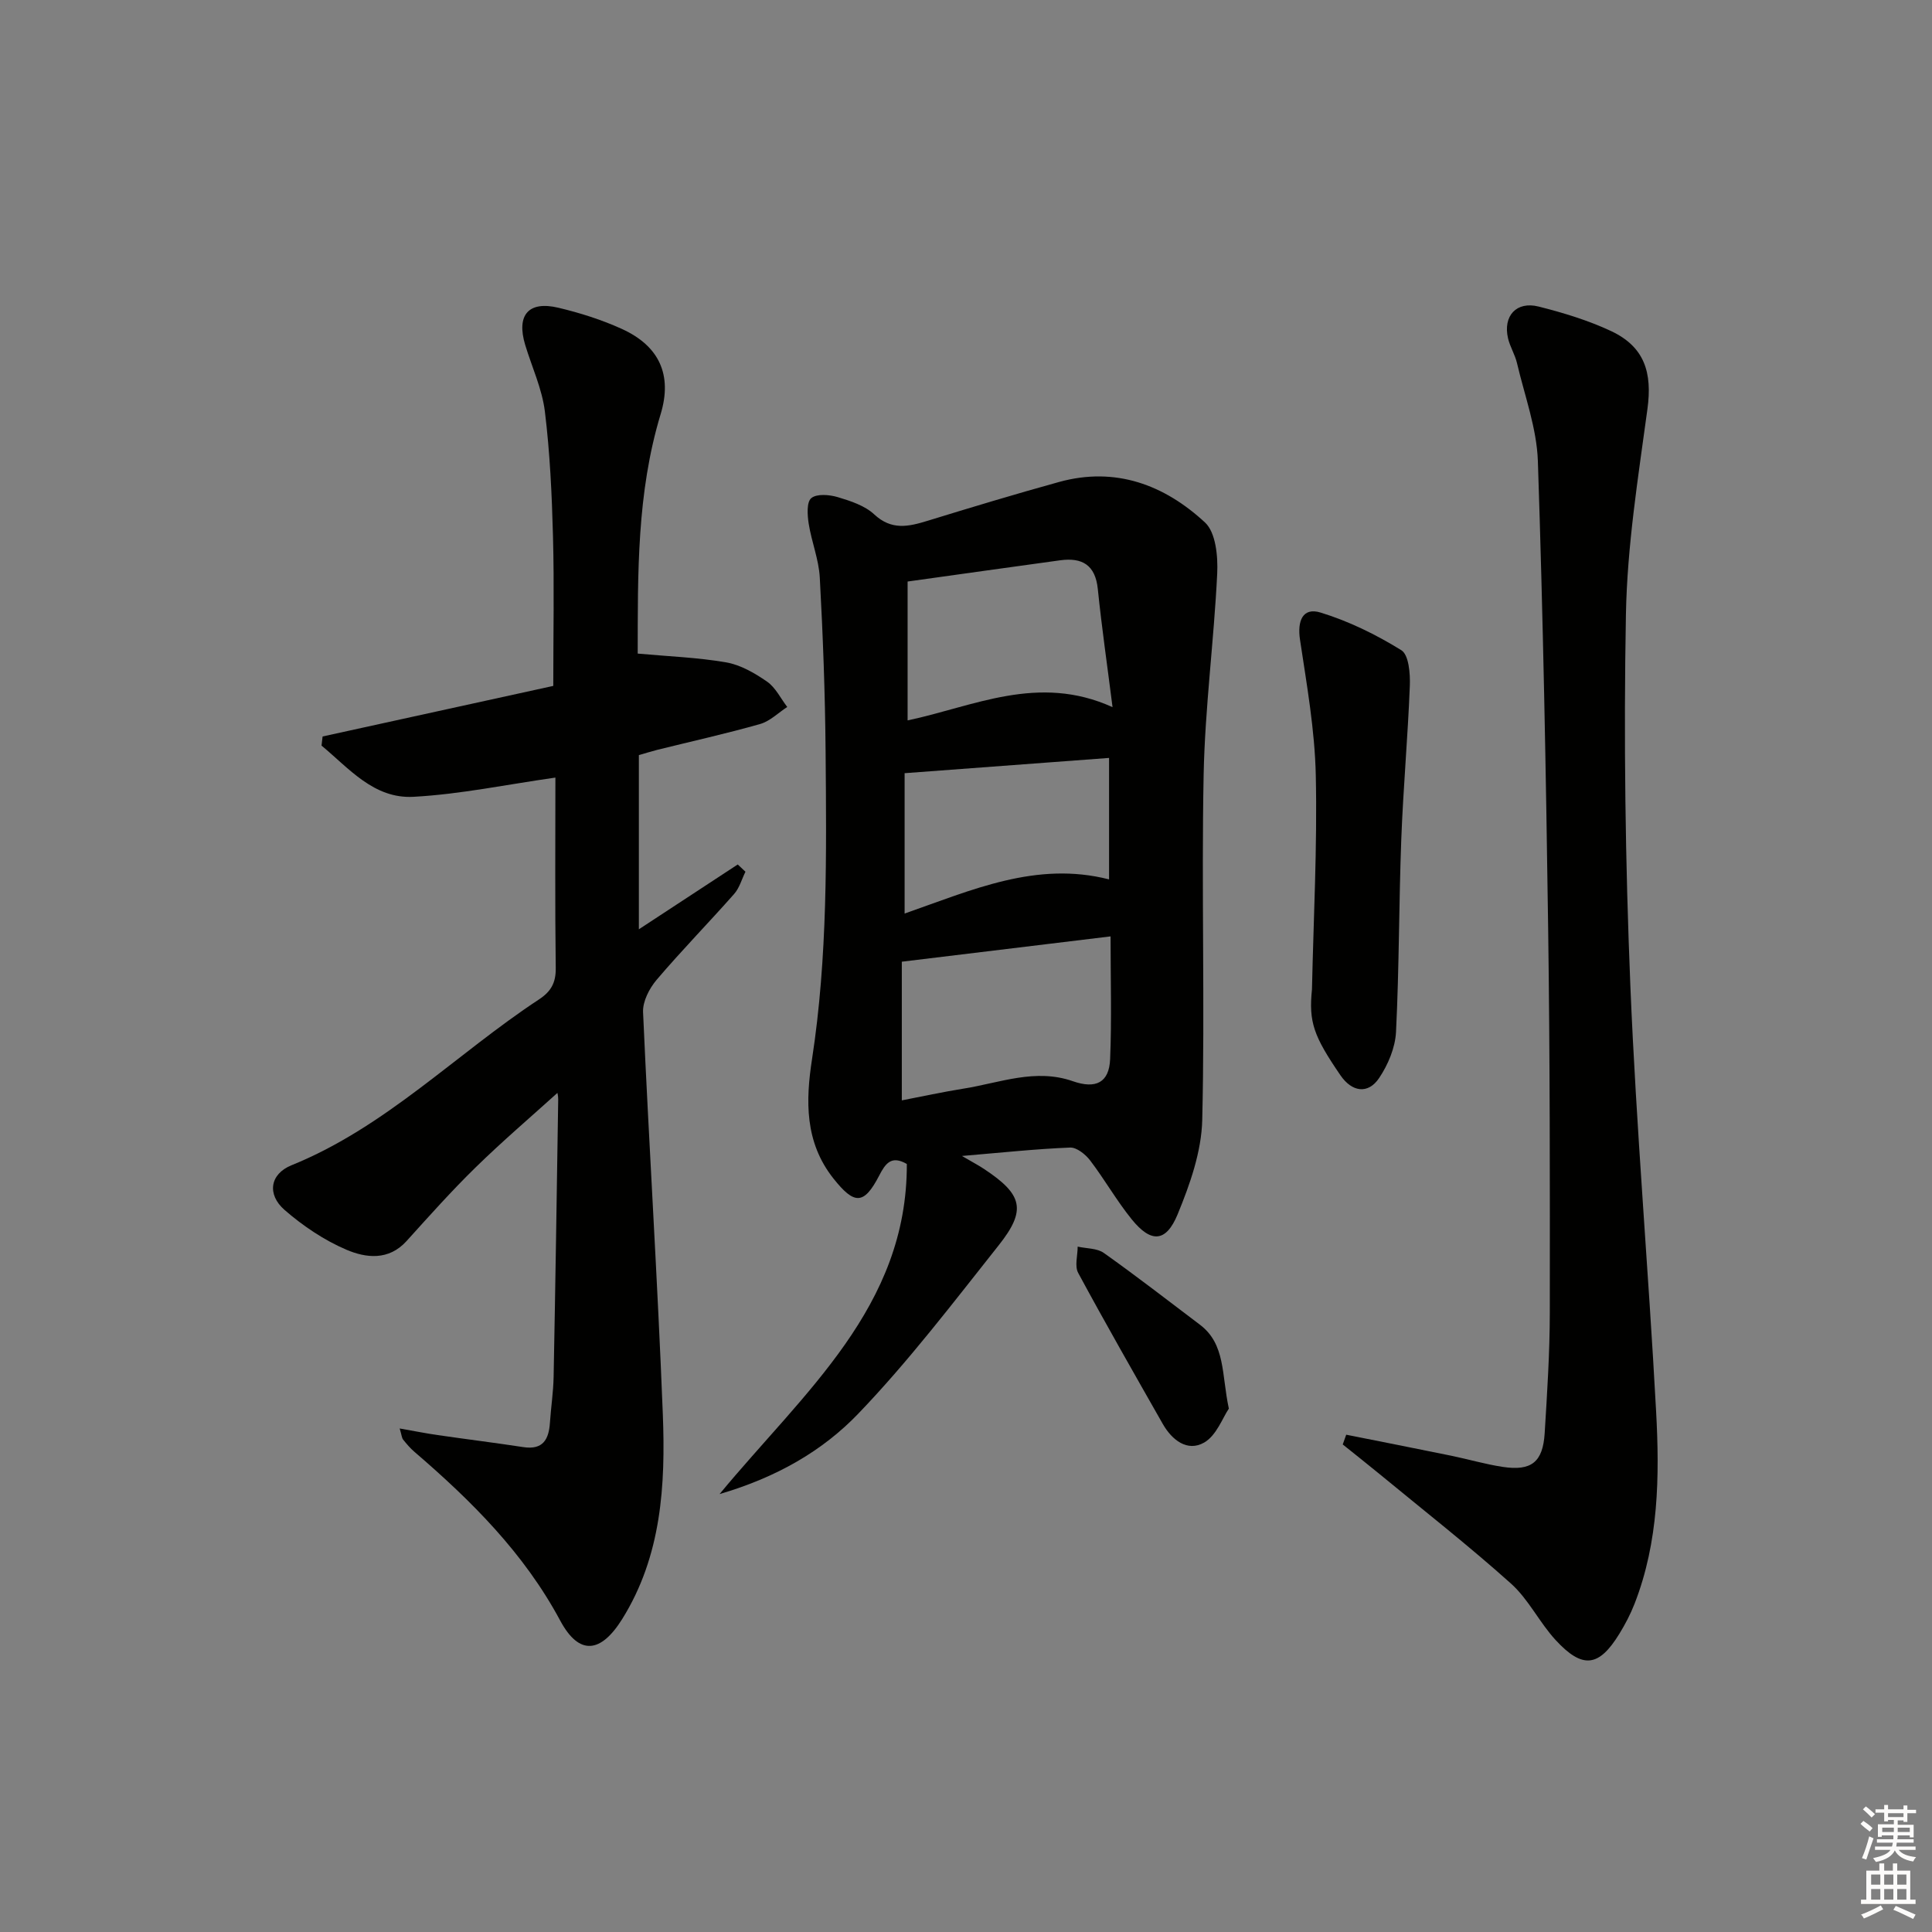 <svg enable-background="new 0 0 400 400" viewBox="0 0 400 400" xmlns="http://www.w3.org/2000/svg"><rect x="0" y="0" width="400" height="400" fill="#808080" stroke="none"/><g fill="#010100"><path d="m199.16 239.33c2.34 1.37 3.52 1.98 4.62 2.72 7.96 5.28 8.79 8.47 2.97 15.8-9.4 11.84-18.6 23.95-29.05 34.83-7.36 7.67-16.83 13.17-28.72 16.65 17.54-21.2 38.85-38.74 38.77-68.34-3.22-1.86-4.44-.08-5.73 2.41-3.18 6.15-5.17 5.99-9.44.63-6.03-7.57-5.77-16.23-4.46-24.74 3.26-21.19 2.99-42.48 2.81-63.78-.1-11.98-.55-23.96-1.2-35.91-.2-3.76-1.71-7.43-2.3-11.19-.28-1.77-.45-4.46.54-5.28 1.13-.94 3.74-.72 5.46-.21 2.67.8 5.62 1.76 7.57 3.58 3.59 3.34 7.09 2.54 11.03 1.33 9.04-2.78 18.11-5.52 27.23-8.04 11.68-3.23 21.82.59 30.23 8.39 2.23 2.07 2.69 7 2.52 10.55-.67 13.91-2.53 27.78-2.81 41.69-.47 23.81.28 47.66-.29 71.47-.16 6.56-2.54 13.32-5.09 19.51-2.41 5.86-5.52 5.97-9.5 1.06-3.13-3.86-5.61-8.26-8.63-12.22-.96-1.25-2.78-2.71-4.14-2.65-7.05.28-14.1 1.04-22.39 1.74zm-12.45-40.22v28.71c4.15-.8 8.5-1.75 12.89-2.45 7.45-1.2 14.78-4.22 22.51-1.52 4.78 1.67 7.53.29 7.73-4.58.34-8.26.09-16.55.09-25.4-14.5 1.76-28.54 3.46-43.22 5.24zm43.63-52.7c-1.11-8.79-2.25-16.61-3.05-24.46-.51-4.99-3.24-6.56-7.77-5.95-10.32 1.41-20.63 2.87-31.61 4.4v28.75c13.59-2.85 27.03-9.74 42.43-2.74zm-43.05 13.67v29.06c13.92-4.86 27.28-10.92 42.33-7.07 0-8.45 0-16.66 0-25.15-14.28 1.06-28.17 2.1-42.33 3.16z"/><path d="m66.79 152.48c15.89-3.48 31.79-6.97 47.76-10.47 0-10.75.21-20.89-.06-31.01-.23-8.62-.63-17.27-1.68-25.82-.58-4.69-2.69-9.19-4.08-13.79-1.85-6.16.68-9.16 6.9-7.67 4.49 1.07 8.97 2.49 13.16 4.4 7.74 3.54 10.44 9.54 7.99 17.62-4.96 16.34-4.72 33.11-4.75 49.58 6.31.58 12.39.79 18.33 1.82 2.98.52 5.92 2.23 8.46 3.99 1.76 1.22 2.8 3.46 4.17 5.24-1.86 1.21-3.58 2.95-5.62 3.53-7.02 2-14.17 3.58-21.26 5.34-1.27.32-2.52.72-3.84 1.1v36.06c7.15-4.69 13.81-9.05 20.47-13.42.53.5 1.07 1 1.6 1.5-.77 1.55-1.24 3.36-2.35 4.61-5.29 5.99-10.88 11.7-16.05 17.78-1.51 1.78-2.9 4.48-2.8 6.69 1.23 27.75 3.01 55.48 4.09 83.23.57 14.67-.25 29.32-8.4 42.4-4.43 7.1-8.92 7.65-12.85.33-7.5-13.98-18.36-24.78-30.15-34.91-.88-.75-1.65-1.66-2.37-2.56-.27-.34-.29-.88-.71-2.3 2.99.52 5.43 1.02 7.9 1.37 5.9.86 11.82 1.59 17.71 2.49 4.08.62 5.27-1.61 5.5-5.08.21-3.15.7-6.29.76-9.44.37-19.14.66-38.29.95-57.44.01-.78-.2-1.57-.18-1.36-5.46 4.94-11.35 9.96-16.87 15.36-5 4.88-9.66 10.11-14.35 15.3-3.7 4.09-8.4 3.51-12.43 1.8-4.62-1.97-9.01-4.93-12.82-8.24-3.67-3.2-3.06-7.43 1.42-9.25 19.51-7.9 34.08-23.04 51.25-34.34 2.49-1.64 3.51-3.44 3.47-6.49-.17-13.29-.07-26.59-.07-39.44-10.06 1.43-19.68 3.45-29.38 3.98-8.23.45-13.37-5.92-19.04-10.6.08-.63.15-1.26.22-1.89z"/><path d="m278.72 297.04c7.23 1.44 14.46 2.86 21.68 4.34 3.57.73 7.09 1.77 10.69 2.32 5.97.91 8.35-.98 8.72-6.99.51-8.3 1.05-16.62 1.06-24.93.03-26.49.03-52.98-.34-79.47-.45-32.28-1.05-64.57-2.13-96.84-.23-6.8-2.74-13.54-4.32-20.28-.41-1.77-1.45-3.39-1.86-5.15-1.07-4.63 1.73-7.73 6.34-6.57 5.11 1.29 10.26 2.85 15.01 5.08 6.92 3.26 8.55 8.58 7.51 16.16-1.92 14.12-4.19 28.31-4.45 42.51-.47 25.63-.13 51.3.92 76.91 1.21 29.39 3.75 58.71 5.33 88.09.73 13.46.55 26.97-4.47 39.84-.84 2.15-1.93 4.23-3.14 6.2-4.23 6.89-7.61 7.34-13.18 1.31-3.37-3.65-5.61-8.44-9.26-11.71-8.77-7.86-18.07-15.14-27.17-22.64-2.53-2.08-5.11-4.11-7.66-6.16.25-.67.48-1.34.72-2.02z"/><path d="m271.63 204.83c.32-14.77 1.11-29.55.79-44.3-.2-9.39-1.87-18.77-3.27-28.1-.58-3.88.55-6.74 4.25-5.61 5.85 1.79 11.52 4.57 16.73 7.8 1.55.96 1.86 4.85 1.76 7.36-.41 10.6-1.37 21.19-1.77 31.79-.5 13.29-.43 26.6-1.09 39.88-.16 3.26-1.65 6.8-3.5 9.55-2.3 3.42-5.64 2.89-8.01-.58-5.53-8.09-6.59-10.97-5.89-17.79z"/><path d="m254.42 291.64c-1.28 1.87-2.56 5.57-5.12 7.03-3.47 1.98-6.67-.53-8.57-3.88-5.9-10.37-11.83-20.74-17.5-31.24-.77-1.42-.11-3.61-.11-5.45 1.83.41 4.02.31 5.43 1.32 6.74 4.78 13.27 9.85 19.86 14.83 5.37 4.05 4.48 10.33 6.01 17.39z"/></g><path d="m385.2 377.6.6-.6c.6.4 1.3.9 1.9 1.5l-.6.7c-.8-.6-1.4-1.1-1.9-1.6zm.3 7.1c.6-1.4 1.1-2.9 1.5-4.5.3.1.6.3.9.4-.5 1.4-1 2.9-1.5 4.4zm.2-10.1.6-.6c.7.5 1.3 1.1 1.9 1.6l-.7.7c-.6-.6-1.2-1.2-1.8-1.7zm8.4-.8h.8v.9h1.8v.7h-1.8v1.8h-.8v-.3h-1.2v.9h3.3v2.6h-.8v-.4h-2.5c0 .3 0 .6-.1.8h3.4v.7h-3.5c0 .3-.1.6-.1.8h4v.7h-3.5c.7.9 1.9 1.3 3.6 1.5-.2.2-.4.5-.6.9-1.9-.3-3.2-1.1-3.8-2.3-.5 1.1-1.8 2-3.9 2.4-.2-.3-.4-.5-.6-.8 1.9-.4 3.1-.9 3.6-1.7h-3.2v-.7h3.5c.1-.2.1-.5.2-.8h-3.3v-.7h3.4c0-.2 0-.5 0-.8h-2.4v.3h-.8v-2.6h3.3v-.9h-1.2v.3h-.8v-1.8h-1.8v-.7h1.8v-.9h.8v.9h3.2zm-4.4 5.5h2.4c0-.3 0-.6 0-.9h-2.4zm1.2-3.1h3.2v-.8h-3.2zm4.4 2.2h-2.4v.9h2.5v-.9z" fill="#fcfbfa"/><path d="m389.2 385.8h.9v1.5h1.8v-1.5h.9v1.5h2.7v6h1.1v.9h-11.3v-.9h1.1v-6h2.7v-1.5zm.2 8.7.5.8c-1.2.6-2.5 1.3-4 1.9-.2-.3-.3-.6-.6-.8 1.6-.6 3-1.3 4.1-1.9zm-2-4.3h1.9v-2.1h-1.9zm0 3.1h1.9v-2.2h-1.9zm2.7-3.1h1.9v-2.1h-1.9zm0 3.1h1.9v-2.2h-1.9zm2.4 1.3c1.4.6 2.7 1.2 4.1 1.8l-.5.9c-1.5-.7-2.8-1.4-4.1-1.9zm2.2-6.5h-1.9v2.1h1.9zm-1.9 5.2h1.9v-2.2h-1.9z" fill="#fcfbfa"/></svg>